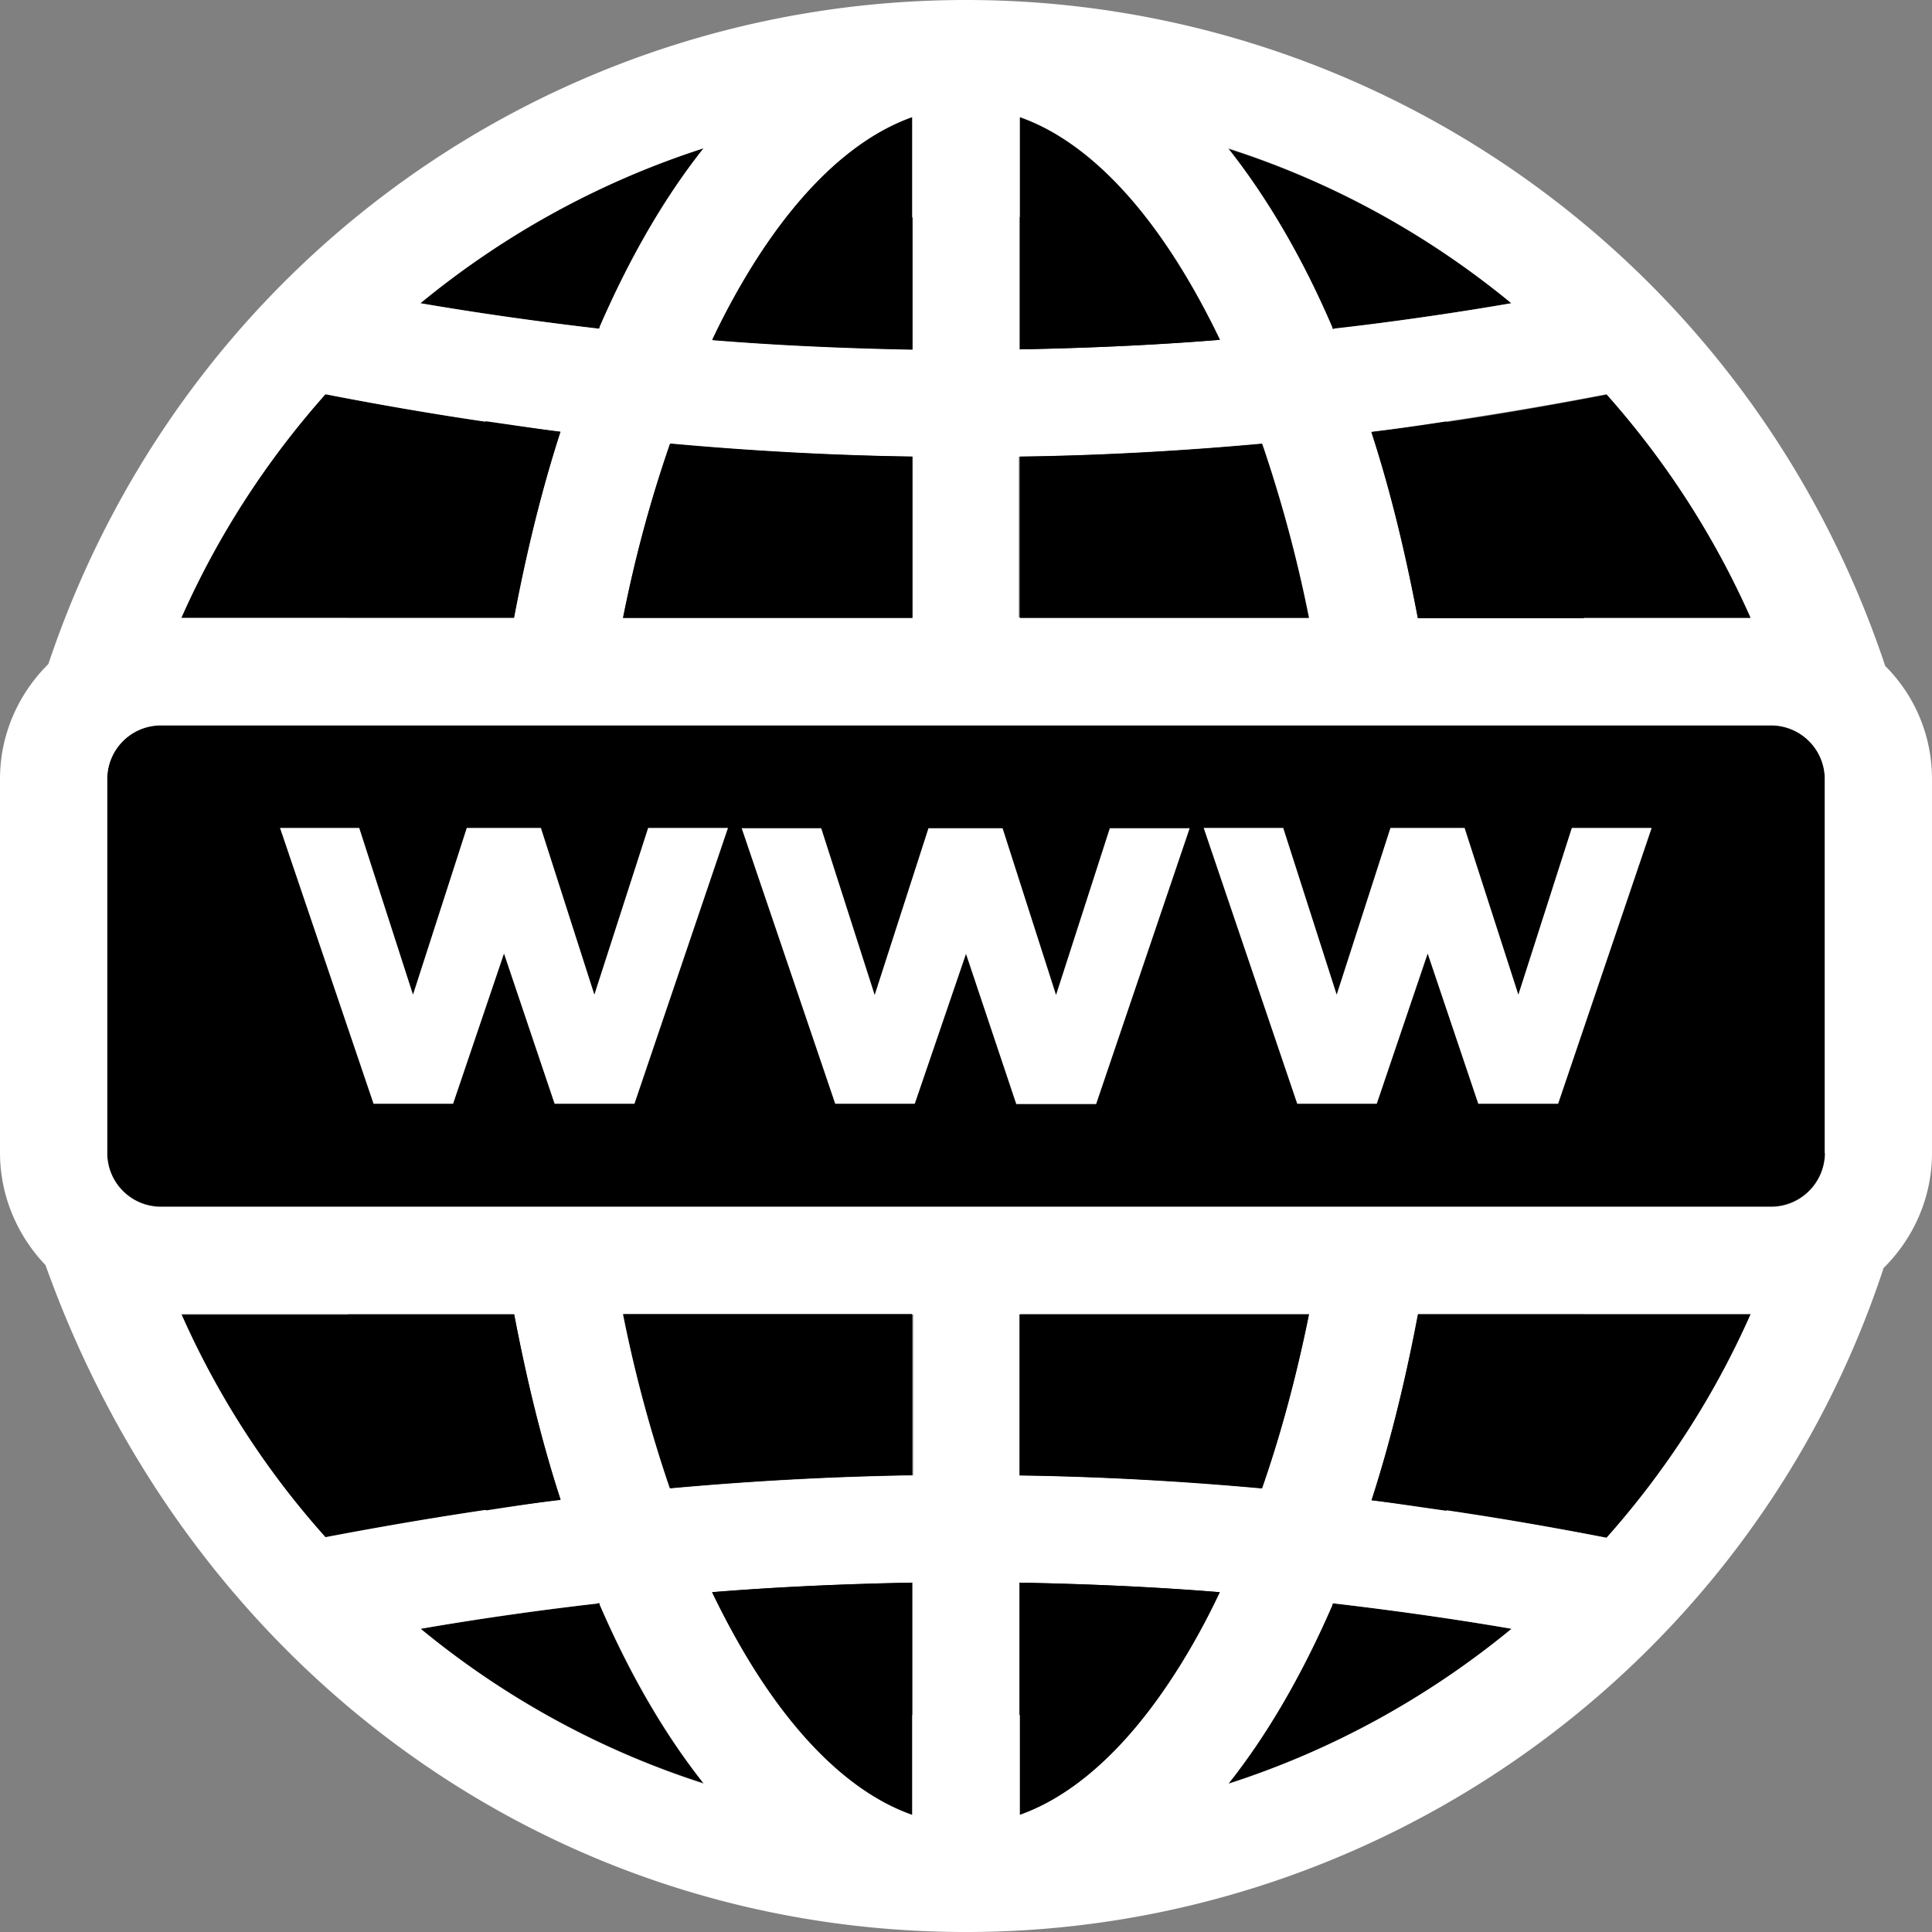 <svg height="800" width="800" xmlns="http://www.w3.org/2000/svg" viewBox="0 0 392.533 392.533" fill="#fff"><rect x="0" y="0" width="392.533" height="392.533" fill="#808080" stroke="none"/><path d="M359.822 147.329H32.711c-6.012 0-10.925 4.848-10.925 10.925v75.96c0 6.012 4.848 10.925 10.925 10.925h327.111c6.012 0 10.925-4.848 10.925-10.925v-75.96c0-6.012-4.913-10.925-10.925-10.925zm-255.418-21.786c2.521-13.446 5.689-26.117 9.438-37.818-15.903-2.004-31.806-4.59-47.774-7.628a175.469 175.469 0 00-29.285 45.446h67.621zm80.937-32.775c-16.485-.259-32.84-1.164-49.196-2.651a277.506 277.506 0 00-9.503 35.362h58.828V92.703h-.129v.065zm-99.878-31.16c12.024 2.069 24.113 3.814 36.267 5.172 6.206-14.287 13.317-26.57 21.269-36.655-21.14 6.788-40.599 17.519-57.536 31.483zm99.878-37.818c-15.127 5.301-29.349 21.463-40.663 45.253 13.511 1.099 27.022 1.681 40.663 1.939V23.79zm93.35 64c3.814 11.636 6.853 24.242 9.438 37.818h67.62a175.435 175.435 0 00-29.285-45.446c-15.902 3.103-31.805 5.689-47.773 7.628zm28.38-26.182c-16.937-13.899-36.396-24.63-57.471-31.354 7.952 10.02 15.063 22.303 21.269 36.655 12.089-1.551 24.177-3.232 36.202-5.301zm-50.683 28.574c-16.356 1.487-32.84 2.392-49.196 2.651v32.776h58.828c-2.586-12.736-5.818-24.631-9.632-35.427zm-49.196-19.2c13.511-.259 27.152-.84 40.663-1.939-11.313-23.725-25.471-39.952-40.663-45.253v47.192zm80.937 196.008c-2.521 13.447-5.689 26.117-9.438 37.818 15.903 2.004 31.806 4.59 47.774 7.628a175.469 175.469 0 0029.285-45.446h-67.621zm-80.937 101.753c15.127-5.301 29.349-21.463 40.663-45.253-13.511-1.099-27.022-1.681-40.663-1.939v47.192zm0-68.977c16.485.259 32.84 1.164 49.196 2.65a277.506 277.506 0 009.503-35.362h-58.828v32.776h.129v-.064zm99.879 31.159c-12.024-2.069-24.113-3.814-36.267-5.172-6.206 14.287-13.317 26.57-21.269 36.655 21.14-6.788 40.598-17.519 57.536-31.483zm-121.73-9.373c-13.511.259-27.152.84-40.663 1.939 11.313 23.725 25.471 39.952 40.663 45.253v-47.192zM36.848 266.99a175.458 175.458 0 0029.285 45.447c15.838-3.103 31.741-5.689 47.774-7.628-3.814-11.636-6.853-24.242-9.438-37.689h-67.62v-.13zm99.297 35.362c16.356-1.487 32.84-2.392 49.196-2.65v-32.776h-58.828c2.586 12.735 5.818 24.63 9.632 35.426zm-14.416 23.402c-12.024 1.422-24.178 3.103-36.267 5.172 16.937 13.899 36.396 24.63 57.471 31.354-7.951-9.892-15.127-22.24-21.204-36.526z" fill="#000"/><path d="M383.03 135.305C355.62 53.204 279.855 0 196.267 0 112.42 0 37.236 53.139 9.826 134.917 3.814 140.865 0 149.139 0 158.255v75.96c0 8.792 3.556 16.873 9.244 22.82 29.608 82.812 103.046 135.499 187.022 135.499 83.846 0 159.741-53.85 186.44-134.917 6.012-5.947 9.826-14.222 9.826-23.337v-75.96c.001-9.051-3.619-17.132-9.502-23.015zm-27.345-9.762h-67.62c-2.521-13.446-5.689-26.117-9.438-37.818 15.903-2.004 31.806-4.59 47.774-7.628 11.894 13.382 21.849 28.638 29.284 45.446zm-48.614-63.935c-12.024 2.069-24.113 3.814-36.267 5.172-6.077-14.287-13.317-26.57-21.269-36.655 21.14 6.788 40.598 17.519 57.536 31.483zM207.192 23.79c15.127 5.301 29.349 21.463 40.663 45.253-13.511 1.099-27.152 1.681-40.663 1.939V23.79zm-.129 68.978h.065c16.485-.259 32.84-1.164 49.196-2.651a277.506 277.506 0 019.503 35.362h-58.828V92.768h.064zM185.341 23.79v47.192c-13.511-.259-27.152-.84-40.663-1.939 11.314-23.79 25.536-39.887 40.663-45.253zm-.064 68.978v32.776h-58.699a277.506 277.506 0 019.503-35.362c16.355 1.487 32.84 2.392 49.196 2.586zm-42.344-62.643c-7.952 10.02-15.063 22.303-21.269 36.655-12.024-1.422-24.178-3.103-36.267-5.172 17.003-13.964 36.462-24.695 57.536-31.483zm-76.8 49.972c15.838 3.103 31.741 5.689 47.774 7.628-3.814 11.636-6.853 24.242-9.438 37.818h-67.62c7.434-16.808 17.389-32.064 29.284-45.446zM36.848 266.99h67.62c2.521 13.447 5.689 26.117 9.438 37.689-15.903 2.004-31.806 4.59-47.774 7.628a172.045 172.045 0 01-29.284-45.317zm48.615 63.935c12.024-2.069 24.113-3.814 36.267-5.172 6.206 14.287 13.317 26.57 21.269 36.655-21.14-6.788-40.599-17.519-57.536-31.483zm99.878 37.818c-15.127-5.301-29.349-21.463-40.663-45.253 13.511-1.099 27.152-1.681 40.663-1.939v47.192zm.13-68.977h-.065c-16.485.259-32.84 1.164-49.196 2.65a277.506 277.506 0 01-9.503-35.362h58.828v32.711h-.064zm21.721 68.977v-47.192c13.511.259 27.152.84 40.663 1.939-11.314 23.791-25.536 39.888-40.663 45.253zm.065-68.977V266.99h58.699a277.506 277.506 0 01-9.503 35.362c-16.356-1.487-32.841-2.392-49.196-2.586zm42.343 62.642c7.952-10.02 15.063-22.303 21.269-36.655 12.024 1.422 24.178 3.103 36.267 5.172-17.003 13.964-36.461 24.695-57.536 31.483zm76.8-49.972c-15.838-3.103-31.741-5.689-47.774-7.628 3.814-11.636 6.853-24.242 9.438-37.818h67.62c-7.434 16.808-17.389 32.065-29.284 45.446zm33.422-67.232H32.711c-6.012 0-10.925-4.848-10.925-10.925v-75.96c0-6.012 4.848-10.925 10.925-10.925h327.111c6.012 0 10.925 4.848 10.925 10.925v75.96h.065c-.065 6.012-4.913 10.925-10.99 10.925z"/><path d="M120.76 202.085l-10.861-33.875H94.836l-10.925 33.875-10.925-33.875H56.889l19.006 56.049h16.162l10.343-30.514 10.279 30.514h16.226l19.006-56.049h-16.226zm93.802.065l-10.861-33.875h-15.063l-10.925 33.875-10.86-33.875h-16.162l19.006 55.984h16.162l10.408-30.449 10.214 30.513h16.226l19.006-56.048h-16.226zm93.931-.065l-10.925-33.875h-15.063l-10.925 33.875-10.861-33.875h-16.161l19.006 56.049h16.161l10.344-30.514 10.278 30.514h16.227l19.006-56.049h-16.226z"/><path d="M270.675 326.141c.129-.065.323-.259.453-.323h-.323c-.066.129-.066.194-.13.323zm-149.269-.387c.129.065.323.259.453.323-.065-.129-.065-.259-.129-.388-.13.065-.259.065-.324.065zM271.127 66.78c-.129-.065-.323-.259-.453-.323.065.129.065.259.129.388.13-.065.26-.065.324-.065zm-149.268-.388c-.129.065-.323.259-.453.323h.323c.065-.129.065-.194.13-.323zM70.723 266.99c7.24 14.933 16.743 28.38 28.057 39.887 5.042-.776 10.02-1.552 15.127-2.133-3.814-11.636-6.853-24.242-9.438-37.689H70.723v-.065zm0 0zm114.554 0h-58.699a277.506 277.506 0 009.503 35.362c16.356-1.487 32.84-2.392 49.196-2.65V266.99zm102.852.065v-.065c-2.521 13.447-5.689 26.117-9.438 37.818 5.042.646 10.02 1.422 15.127 2.133 11.313-11.507 20.816-24.954 28.057-39.887h-33.746zM144.743 69.107c13.511 1.099 27.152 1.681 40.663 1.939V44.154a130.968 130.968 0 00-29.802 5.947 128.576 128.576 0 00-10.861 19.006zm62.449 279.337a130.968 130.968 0 0029.802-5.947c3.814-5.624 7.499-11.895 10.796-19.006-13.511-1.099-27.152-1.681-40.663-1.939v26.893h.065zm0-48.678c16.485.259 32.84 1.164 49.196 2.65 3.814-10.796 6.982-22.691 9.568-35.362h-58.828v32.711h.064zm.065-206.998v32.776h58.699a277.506 277.506 0 00-9.503-35.362c-16.356 1.487-32.841 2.392-49.196 2.586zm29.737-42.732a130.968 130.968 0 00-29.802-5.947v26.893c13.511-.259 27.152-.84 40.663-1.939a154.545 154.545 0 00-10.861-19.007zm-81.455 292.461a130.968 130.968 0 0029.802 5.947v-26.893c-13.576.259-27.152.84-40.663 1.939 3.362 6.983 7.112 13.318 10.861 19.007zM321.81 125.608v-.065c-7.24-14.933-16.743-28.38-28.057-39.887-5.042.776-10.02 1.552-15.127 2.133 3.814 11.636 6.853 24.242 9.438 37.818h33.746zm-217.406-.065c2.521-13.446 5.689-26.117 9.438-37.818-5.042-.646-10.02-1.422-15.127-2.133-11.313 11.507-20.816 24.954-28.057 39.887h33.745l.001.064zm22.174 0h58.828V92.768c-16.485-.259-32.84-1.164-49.196-2.651-3.879 10.861-7.111 22.756-9.632 35.426z" fill="#000"/></svg>